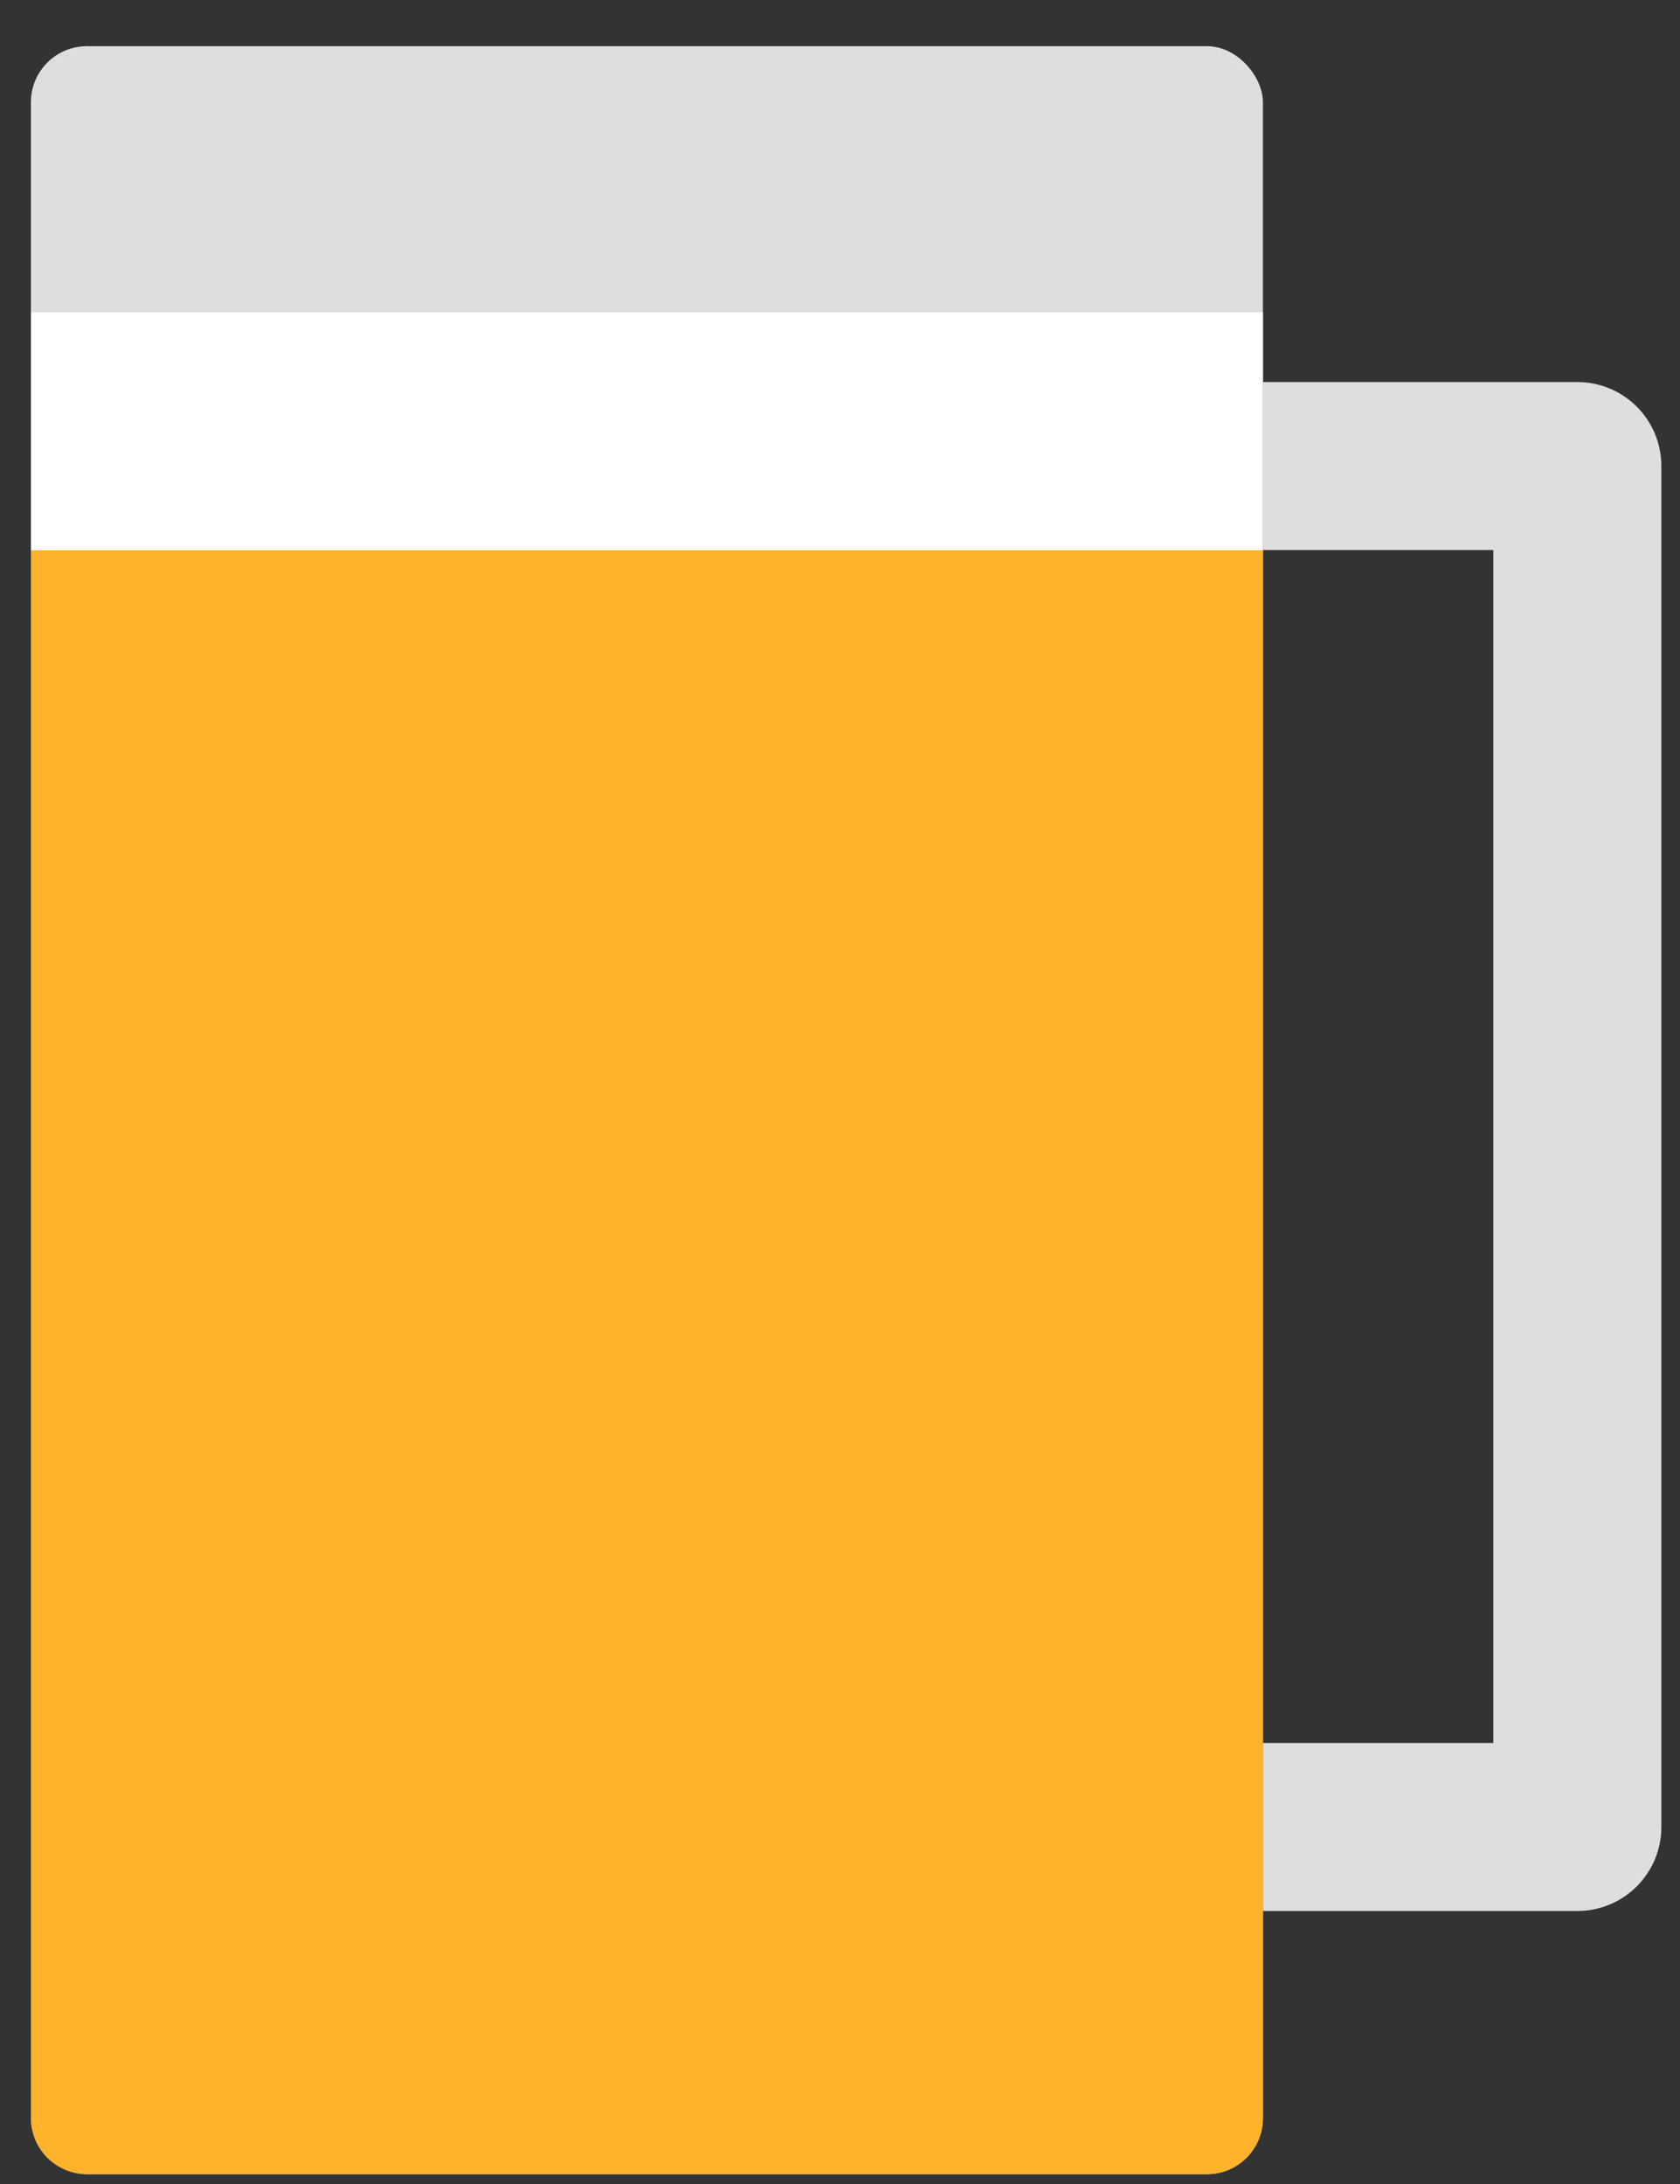 <svg width="30" height="39" viewBox="0 0 30 39" fill="none" xmlns="http://www.w3.org/2000/svg">
<rect x="0" y="0" width="30" height="39" fill="#333333" stroke="none"/>
<rect x="0.552" y="0.825" width="22" height="38" rx="1" fill="#DEDEDE"/>
<path d="M22.552 8.322H28.167V32.625H22.552" stroke="#DEDEDE" stroke-width="3" stroke-linejoin="round"/>
<path d="M0.552 9.825H22.552V37.825C22.552 38.377 22.104 38.825 21.552 38.825H1.552C1 38.825 0.552 38.377 0.552 37.825V9.825Z" fill="#FFB32D"/>
<rect x="0.552" y="5.576" width="22" height="4.248" fill="white"/>
</svg>
